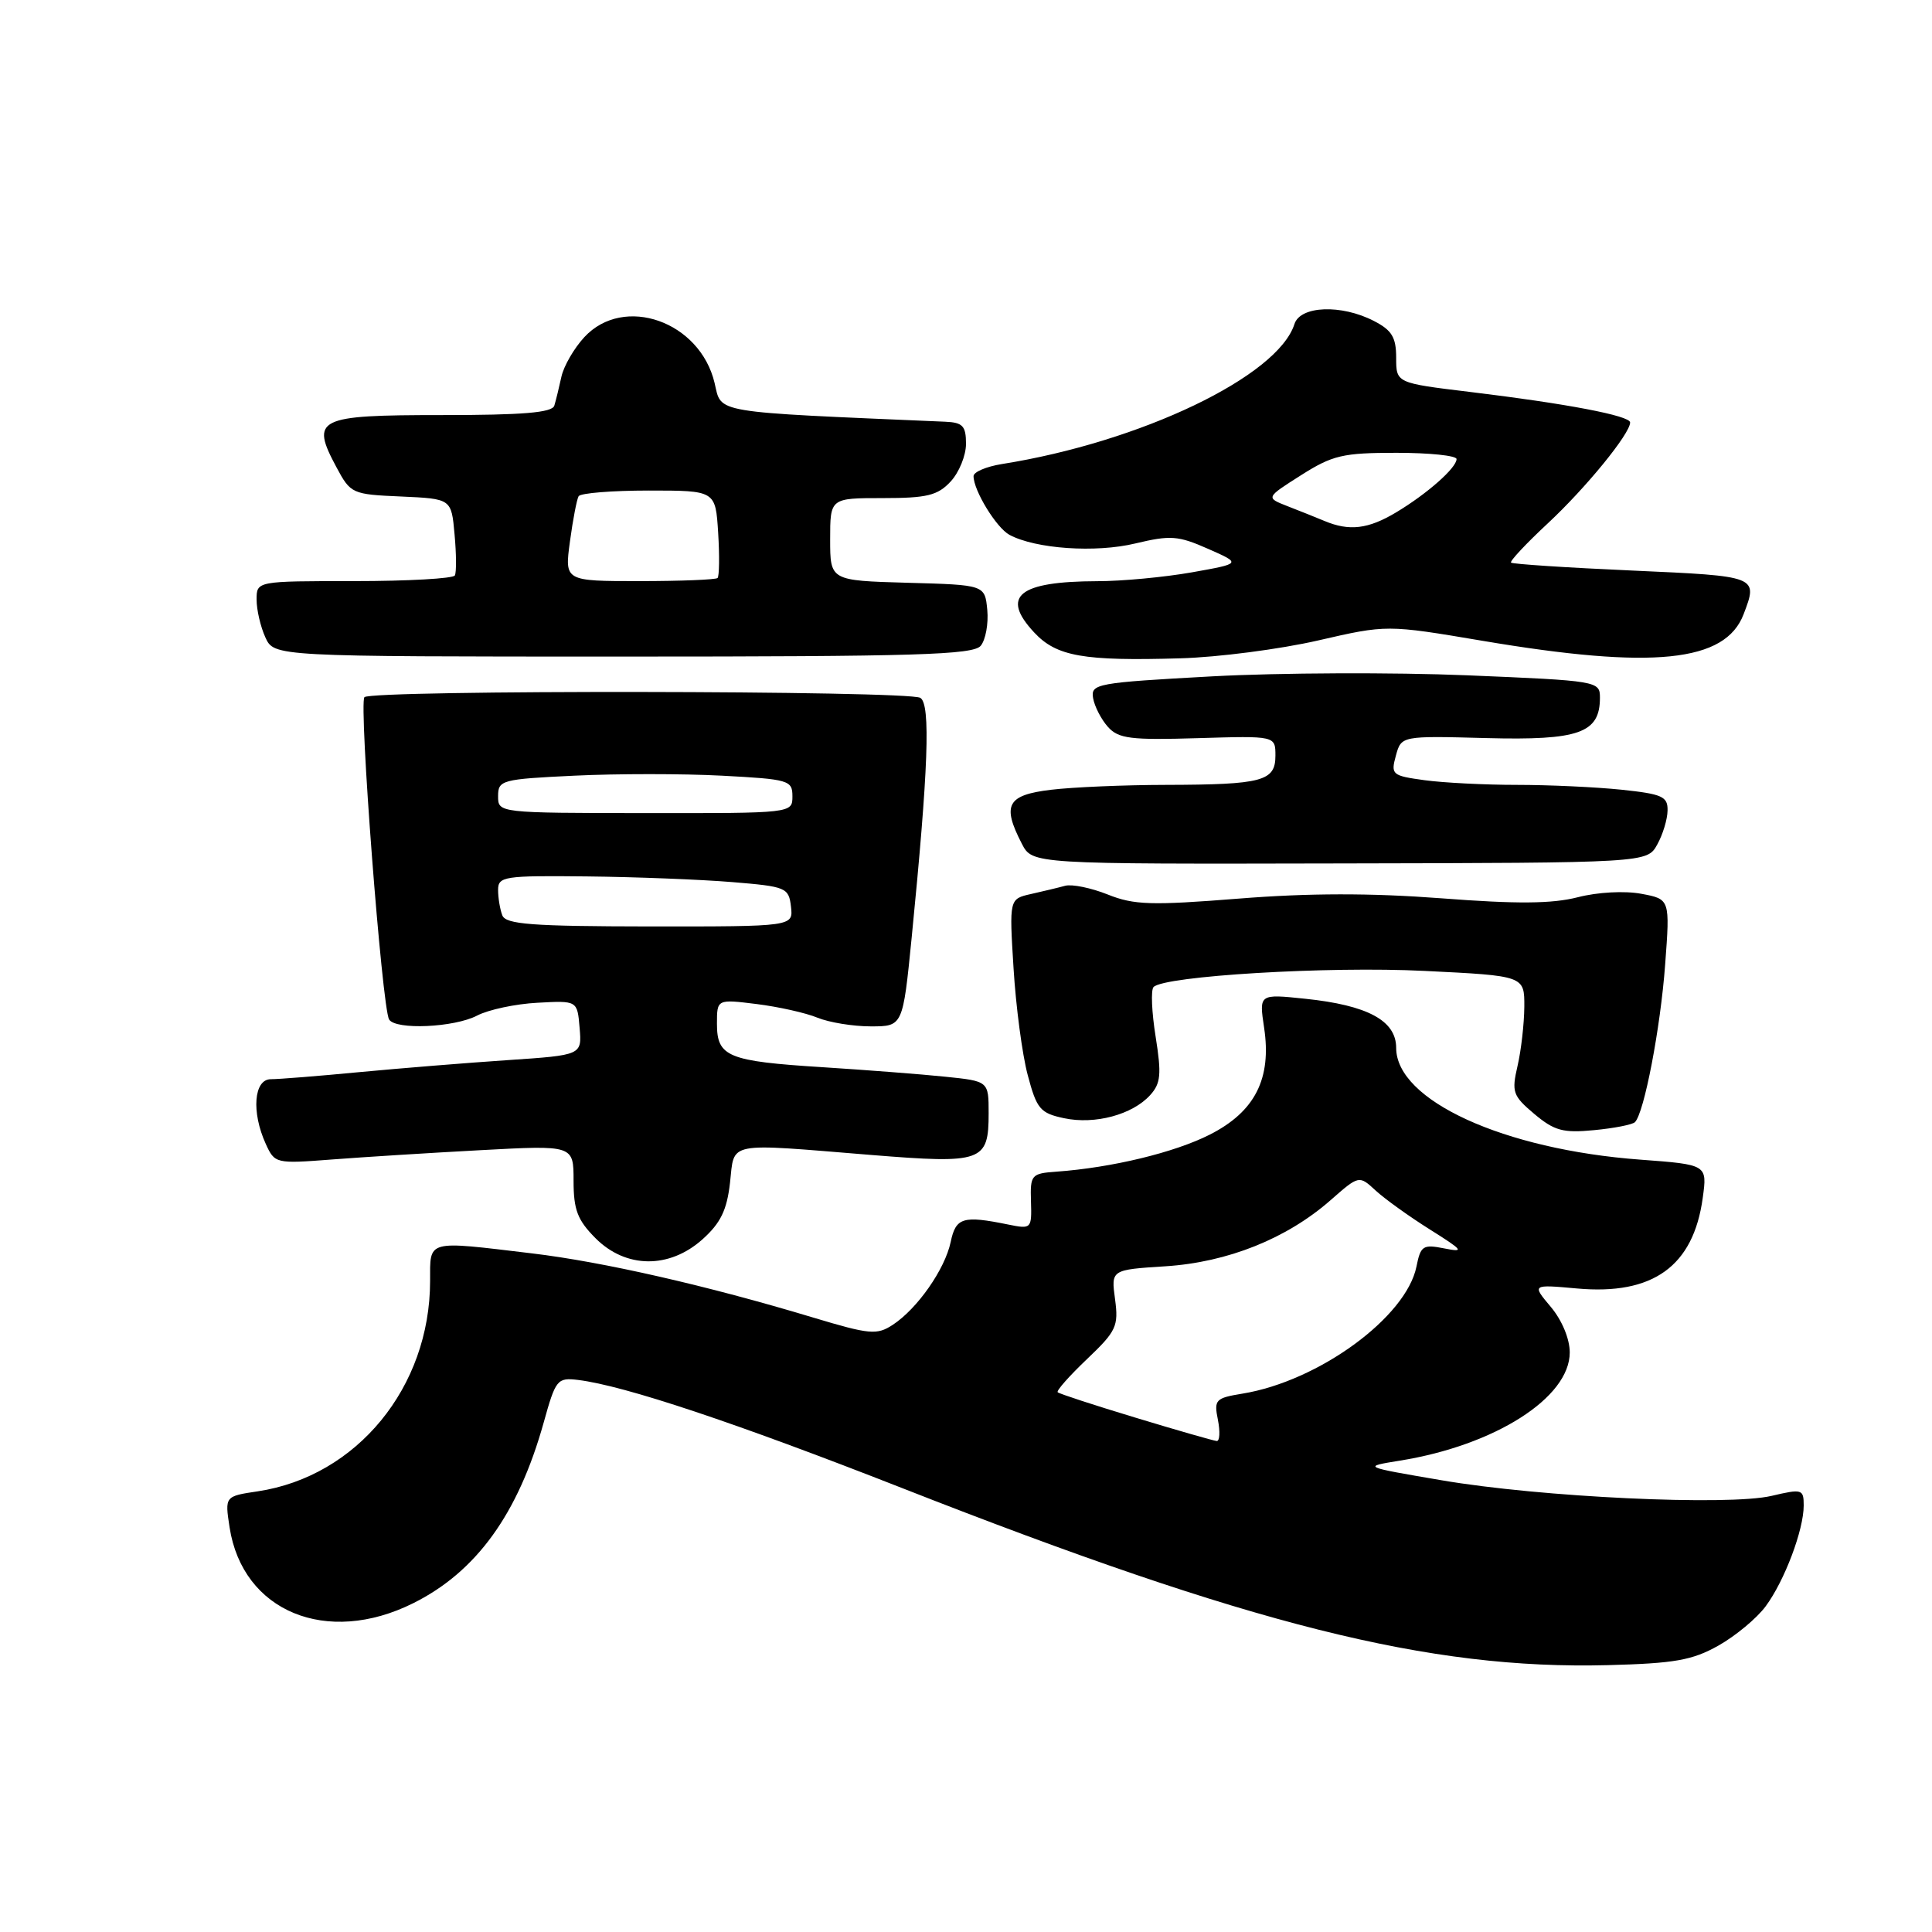 <?xml version="1.0" encoding="UTF-8" standalone="no"?>
<!DOCTYPE svg PUBLIC "-//W3C//DTD SVG 1.1//EN" "http://www.w3.org/Graphics/SVG/1.1/DTD/svg11.dtd" >
<svg xmlns="http://www.w3.org/2000/svg" xmlns:xlink="http://www.w3.org/1999/xlink" version="1.1" viewBox="0 0 256 256">
 <g >
 <path fill="currentColor"
d=" M 227.70 218.05 C 229.97 216.77 232.79 214.43 233.97 212.83 C 236.47 209.44 239.00 202.73 239.00 199.48 C 239.00 197.32 238.79 197.26 234.75 198.21 C 228.99 199.56 204.11 198.39 191.00 196.14 C 180.50 194.35 180.50 194.35 185.50 193.54 C 198.08 191.52 208.00 185.20 208.00 179.21 C 208.00 177.41 206.97 174.93 205.49 173.17 C 202.98 170.19 202.98 170.19 208.96 170.73 C 219.02 171.64 224.38 167.79 225.62 158.74 C 226.23 154.32 226.23 154.32 217.36 153.66 C 199.24 152.32 185.00 145.81 185.00 138.85 C 185.00 135.24 181.23 133.20 172.94 132.34 C 166.83 131.70 166.83 131.70 167.50 136.17 C 168.52 142.94 166.29 147.31 160.29 150.35 C 155.61 152.72 147.33 154.72 140.00 155.25 C 136.65 155.49 136.50 155.66 136.61 159.20 C 136.72 162.82 136.66 162.88 133.61 162.26 C 127.59 161.03 126.65 161.32 125.97 164.57 C 125.21 168.18 121.56 173.41 118.29 175.55 C 116.19 176.92 115.25 176.84 107.74 174.58 C 93.71 170.35 79.89 167.20 70.50 166.08 C 56.37 164.39 57.00 164.22 56.99 169.75 C 56.98 183.82 47.29 195.63 34.15 197.61 C 29.79 198.26 29.79 198.26 30.42 202.38 C 32.14 213.54 43.30 218.15 54.76 212.43 C 63.13 208.26 68.66 200.60 72.04 188.50 C 73.63 182.78 73.84 182.52 76.60 182.85 C 82.76 183.61 97.41 188.50 119.49 197.16 C 165.82 215.35 189.33 221.25 213.04 220.64 C 221.88 220.41 224.23 220.00 227.70 218.05 Z  M 93.08 164.22 C 95.48 162.07 96.32 160.35 96.73 156.72 C 97.35 151.19 96.01 151.46 115.46 153.04 C 130.19 154.23 131.00 153.94 131.00 147.51 C 131.00 143.26 131.00 143.26 125.25 142.67 C 122.09 142.34 114.78 141.78 109.00 141.41 C 96.44 140.62 95.00 140.03 95.00 135.66 C 95.00 132.39 95.00 132.39 100.25 133.04 C 103.14 133.40 106.77 134.21 108.32 134.85 C 109.86 135.48 113.04 136.00 115.38 136.00 C 119.63 136.00 119.63 136.00 120.80 124.25 C 123.01 101.95 123.33 93.32 121.95 92.47 C 120.36 91.49 49.26 91.40 48.29 92.38 C 47.52 93.15 50.62 133.57 51.56 135.09 C 52.43 136.50 60.19 136.15 63.22 134.57 C 64.71 133.79 68.31 133.02 71.22 132.87 C 76.50 132.58 76.50 132.58 76.80 136.19 C 77.11 139.81 77.11 139.81 67.30 140.47 C 61.91 140.83 53.06 141.55 47.64 142.06 C 42.22 142.58 36.94 143.00 35.89 143.00 C 33.64 143.00 33.29 147.35 35.21 151.56 C 36.40 154.18 36.53 154.21 43.96 153.64 C 48.11 153.32 57.01 152.76 63.75 152.40 C 76.00 151.74 76.00 151.74 76.00 156.45 C 76.00 160.32 76.52 161.67 78.92 164.08 C 82.94 168.10 88.68 168.15 93.08 164.22 Z  M 216.64 148.69 C 217.86 147.47 220.02 136.23 220.64 127.82 C 221.29 119.14 221.29 119.14 217.47 118.43 C 215.28 118.02 211.69 118.21 209.06 118.89 C 205.66 119.76 201.01 119.80 190.99 119.03 C 181.61 118.32 173.43 118.33 164.14 119.07 C 152.55 119.99 150.26 119.92 146.79 118.53 C 144.59 117.65 142.05 117.13 141.14 117.37 C 140.24 117.62 138.20 118.10 136.62 118.46 C 133.73 119.11 133.73 119.11 134.30 128.30 C 134.61 133.36 135.45 139.73 136.18 142.46 C 137.37 146.95 137.83 147.50 141.00 148.17 C 145.08 149.04 150.06 147.70 152.41 145.10 C 153.81 143.55 153.92 142.35 153.13 137.38 C 152.61 134.15 152.48 131.18 152.85 130.79 C 154.24 129.32 176.01 128.01 188.75 128.65 C 202.00 129.30 202.00 129.30 201.98 133.40 C 201.96 135.66 201.56 139.19 201.08 141.25 C 200.28 144.70 200.45 145.20 203.31 147.61 C 205.96 149.83 207.11 150.15 211.23 149.75 C 213.88 149.50 216.31 149.02 216.64 148.69 Z  M 219.59 111.91 C 220.33 110.59 220.95 108.55 220.96 107.39 C 221.00 105.54 220.25 105.21 214.85 104.64 C 211.47 104.29 205.24 104.00 200.99 104.00 C 196.75 104.00 191.24 103.72 188.76 103.38 C 184.45 102.79 184.27 102.64 184.96 100.13 C 185.68 97.50 185.68 97.50 196.96 97.80 C 209.24 98.12 212.00 97.14 212.00 92.45 C 212.00 90.25 211.74 90.20 194.37 89.48 C 184.67 89.08 169.48 89.14 160.62 89.62 C 145.29 90.46 144.52 90.60 144.84 92.50 C 145.03 93.60 145.91 95.31 146.80 96.31 C 148.20 97.88 149.80 98.08 158.71 97.81 C 169.00 97.50 169.00 97.50 169.00 100.13 C 169.00 103.51 167.29 103.97 154.50 104.00 C 149.00 104.01 142.14 104.30 139.25 104.65 C 133.44 105.35 132.74 106.66 135.40 111.80 C 136.79 114.50 136.79 114.50 177.52 114.41 C 218.25 114.33 218.25 114.33 219.59 111.91 Z  M 174.63 84.87 C 183.76 82.77 183.76 82.77 196.44 84.91 C 219.04 88.73 228.62 87.75 231.04 81.38 C 232.96 76.33 232.99 76.35 216.28 75.60 C 207.64 75.22 200.41 74.74 200.22 74.55 C 200.03 74.36 202.22 72.02 205.09 69.35 C 210.12 64.67 216.00 57.47 216.00 55.98 C 216.00 55.08 207.52 53.47 194.75 51.93 C 185.00 50.75 185.00 50.75 185.00 47.40 C 185.00 44.70 184.43 43.75 182.05 42.53 C 177.74 40.30 172.29 40.51 171.52 42.94 C 169.32 49.87 151.15 58.57 132.75 61.49 C 130.69 61.82 129.00 62.54 129.00 63.09 C 129.00 65.00 132.03 69.94 133.76 70.87 C 137.23 72.73 145.18 73.28 150.44 72.01 C 155.09 70.90 156.11 70.97 160.07 72.72 C 164.50 74.67 164.50 74.67 157.92 75.84 C 154.30 76.48 148.67 77.01 145.42 77.01 C 134.97 77.04 132.55 78.99 137.03 83.80 C 139.99 86.98 143.54 87.61 156.41 87.23 C 161.41 87.09 169.61 86.02 174.63 84.87 Z  M 129.95 85.57 C 130.60 84.78 130.99 82.64 130.82 80.82 C 130.50 77.50 130.50 77.50 120.25 77.22 C 110.00 76.93 110.00 76.93 110.00 71.47 C 110.00 66.00 110.00 66.00 116.96 66.00 C 122.83 66.00 124.24 65.66 125.96 63.81 C 127.08 62.61 128.00 60.36 128.00 58.81 C 128.00 56.44 127.57 55.98 125.25 55.88 C 94.08 54.54 95.64 54.81 94.69 50.76 C 92.76 42.58 82.67 39.02 77.43 44.67 C 76.07 46.14 74.70 48.50 74.39 49.92 C 74.08 51.34 73.66 53.06 73.45 53.75 C 73.16 54.68 69.28 55.00 58.50 55.00 C 42.00 55.00 41.11 55.44 44.58 61.91 C 46.46 65.42 46.65 65.51 53.15 65.79 C 59.81 66.09 59.81 66.09 60.23 70.79 C 60.47 73.38 60.49 75.84 60.27 76.25 C 60.06 76.66 54.06 77.00 46.94 77.00 C 34.00 77.00 34.00 77.00 34.00 79.45 C 34.00 80.80 34.52 83.05 35.16 84.45 C 36.32 87.00 36.32 87.00 82.54 87.00 C 121.46 87.00 128.94 86.77 129.95 85.57 Z  M 150.50 187.86 C 145.01 186.20 140.35 184.68 140.15 184.48 C 139.95 184.28 141.70 182.31 144.03 180.09 C 147.92 176.39 148.23 175.73 147.75 172.15 C 147.22 168.25 147.22 168.25 154.42 167.79 C 162.68 167.26 170.52 164.12 176.33 159.01 C 180.08 155.72 180.08 155.72 182.29 157.76 C 183.51 158.88 186.74 161.20 189.48 162.92 C 193.89 165.69 194.11 165.97 191.37 165.42 C 188.55 164.86 188.24 165.07 187.69 167.82 C 186.34 174.53 174.74 183.01 164.65 184.66 C 161.05 185.25 160.84 185.47 161.38 188.14 C 161.69 189.71 161.62 190.97 161.22 190.94 C 160.83 190.91 156.00 189.53 150.50 187.86 Z  M 66.56 121.29 C 66.25 120.49 66.00 118.97 66.00 117.92 C 66.00 116.13 66.79 116.01 77.75 116.13 C 84.21 116.20 92.88 116.54 97.00 116.88 C 104.18 117.47 104.51 117.61 104.81 120.14 C 105.11 122.77 105.11 122.77 86.11 122.76 C 70.45 122.74 67.02 122.48 66.56 121.29 Z  M 66.00 105.49 C 66.00 103.37 66.47 103.24 76.13 102.78 C 81.70 102.51 90.47 102.51 95.63 102.78 C 104.53 103.25 105.00 103.39 105.00 105.51 C 105.00 107.76 105.00 107.76 85.50 107.74 C 66.01 107.72 66.00 107.72 66.00 105.49 Z  M 175.50 69.03 C 174.40 68.57 172.20 67.69 170.60 67.07 C 167.71 65.94 167.71 65.94 172.39 62.97 C 176.57 60.32 177.92 60.00 185.03 60.00 C 189.42 60.00 193.00 60.37 193.00 60.83 C 193.00 61.99 189.12 65.42 185.00 67.89 C 181.30 70.11 178.79 70.41 175.50 69.03 Z  M 75.52 71.75 C 75.91 68.86 76.43 66.16 76.67 65.75 C 76.92 65.34 81.10 65.00 85.97 65.00 C 94.81 65.00 94.81 65.00 95.16 70.59 C 95.35 73.66 95.31 76.36 95.08 76.59 C 94.85 76.81 90.20 77.00 84.74 77.00 C 74.81 77.00 74.81 77.00 75.52 71.75 Z "/>
</g>
</svg>